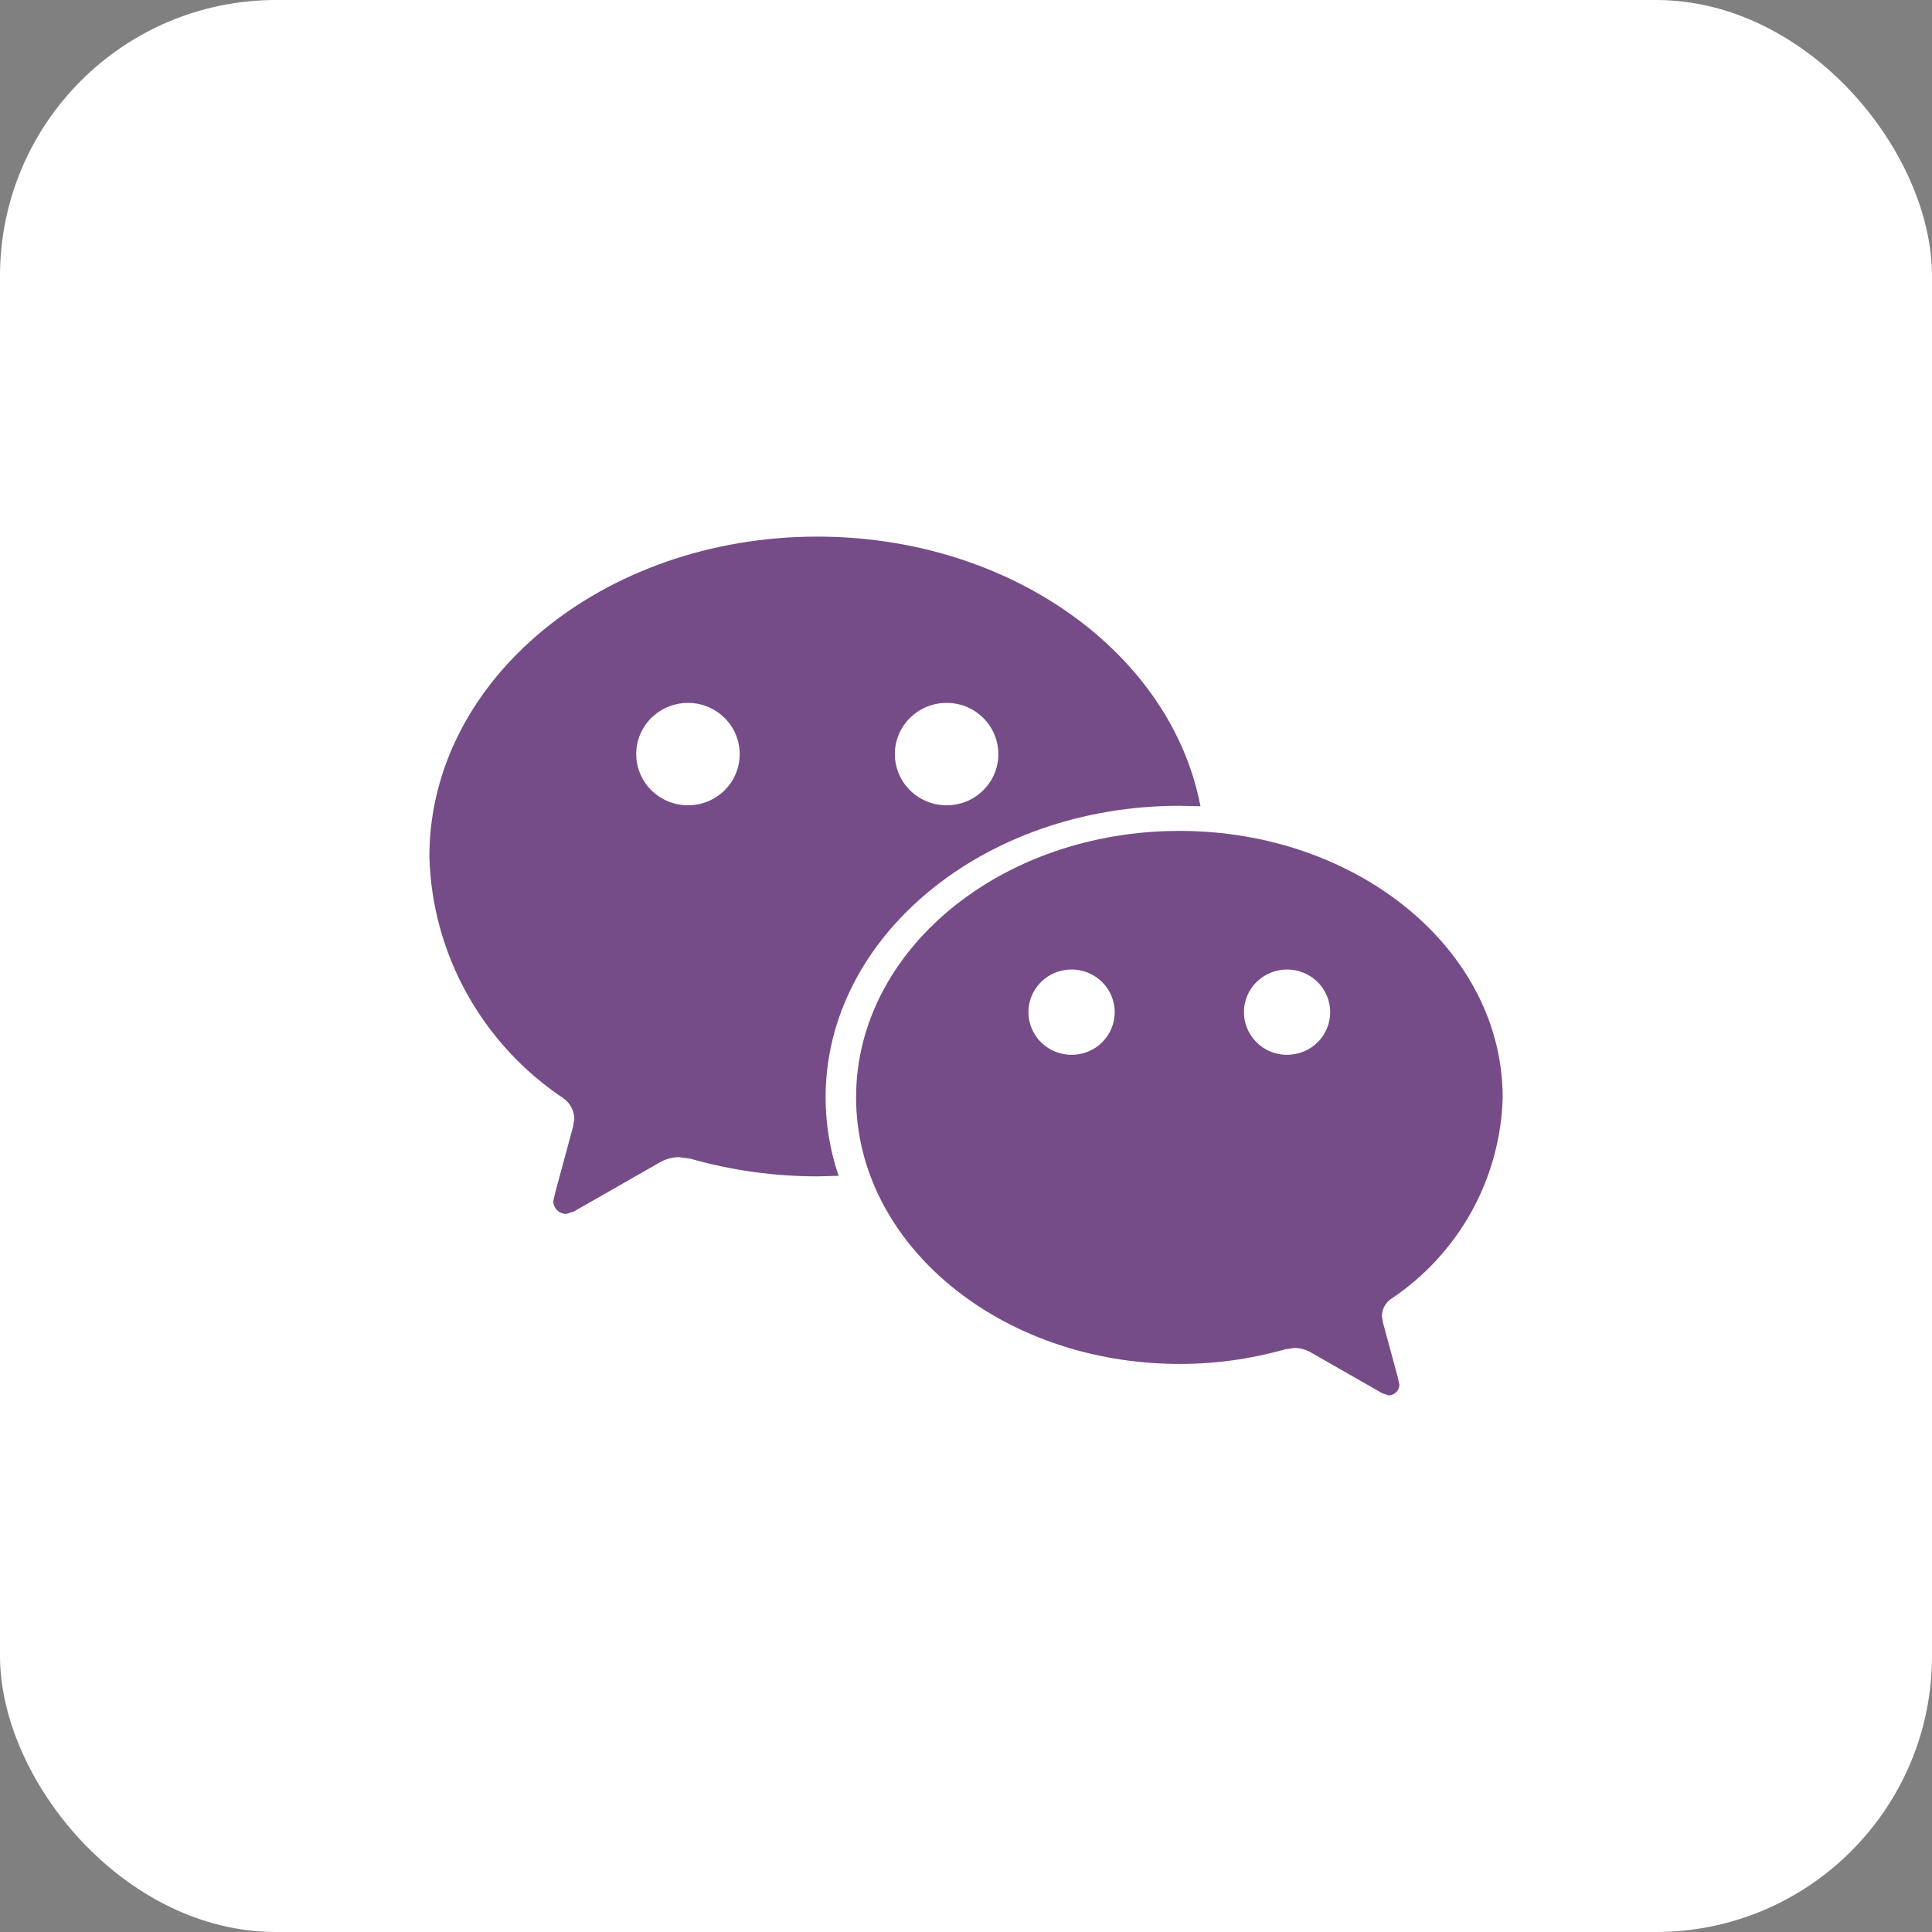 <svg width="28" height="28" viewBox="0 0 28 28" fill="none" xmlns="http://www.w3.org/2000/svg">
<rect x="0" y="0" width="28" height="28" fill="#808080" stroke="none"/>
<rect width="28" height="28" rx="4" fill="white"/>
<path fill-rule="evenodd" clip-rule="evenodd" d="M20.159 18.826C20.645 18.502 21.045 18.067 21.327 17.559C21.608 17.051 21.763 16.483 21.778 15.904C21.778 13.771 19.68 12.042 17.093 12.042C14.505 12.042 12.407 13.771 12.407 15.904C12.407 18.037 14.505 19.767 17.093 19.767C17.61 19.768 18.125 19.697 18.623 19.556L18.76 19.535C18.848 19.537 18.934 19.561 19.009 19.607L20.035 20.193L20.125 20.222C20.145 20.222 20.166 20.218 20.185 20.21C20.204 20.202 20.221 20.191 20.235 20.176C20.25 20.162 20.262 20.145 20.269 20.126C20.277 20.107 20.281 20.087 20.281 20.067L20.256 19.954L20.045 19.175L20.028 19.076C20.028 19.027 20.04 18.978 20.063 18.935C20.086 18.891 20.119 18.853 20.159 18.825V18.826ZM11.845 7.777C8.739 7.777 6.223 9.852 6.223 12.413C6.241 13.108 6.427 13.789 6.765 14.398C7.103 15.007 7.583 15.528 8.165 15.917C8.214 15.951 8.254 15.996 8.281 16.049C8.309 16.102 8.323 16.16 8.323 16.219L8.303 16.337L8.05 17.272L8.019 17.407C8.019 17.457 8.039 17.504 8.074 17.539C8.109 17.573 8.157 17.593 8.207 17.593L8.315 17.559L9.547 16.855C9.636 16.801 9.739 16.771 9.844 16.77L10.01 16.794C10.607 16.963 11.225 17.049 11.845 17.049L12.154 17.041C12.029 16.675 11.966 16.292 11.965 15.905C11.965 13.571 14.261 11.678 17.093 11.678L17.398 11.685C16.975 9.471 14.65 7.777 11.845 7.777H11.845ZM15.53 15.287C15.406 15.287 15.285 15.251 15.183 15.183C15.08 15.115 15 15.019 14.953 14.906C14.905 14.793 14.893 14.668 14.917 14.548C14.941 14.428 15.001 14.318 15.088 14.232C15.175 14.145 15.287 14.086 15.408 14.063C15.529 14.039 15.655 14.051 15.769 14.098C15.883 14.145 15.981 14.224 16.049 14.325C16.118 14.427 16.155 14.547 16.155 14.669C16.155 14.75 16.139 14.831 16.108 14.906C16.076 14.981 16.03 15.049 15.972 15.107C15.914 15.164 15.845 15.21 15.769 15.241C15.693 15.272 15.612 15.287 15.53 15.287V15.287ZM18.654 15.287C18.531 15.288 18.41 15.252 18.307 15.184C18.204 15.116 18.124 15.019 18.076 14.906C18.029 14.793 18.016 14.669 18.04 14.549C18.064 14.429 18.123 14.319 18.211 14.232C18.298 14.146 18.41 14.087 18.531 14.063C18.652 14.039 18.778 14.051 18.892 14.098C19.006 14.144 19.104 14.224 19.173 14.325C19.241 14.427 19.278 14.547 19.278 14.669C19.278 14.833 19.212 14.99 19.096 15.106C18.979 15.222 18.82 15.287 18.654 15.287ZM9.97 11.671C9.822 11.671 9.677 11.627 9.554 11.546C9.43 11.464 9.334 11.348 9.277 11.212C9.221 11.077 9.206 10.927 9.235 10.783C9.264 10.639 9.335 10.507 9.441 10.403C9.546 10.3 9.679 10.229 9.825 10.201C9.97 10.172 10.121 10.187 10.258 10.243C10.395 10.3 10.512 10.395 10.595 10.517C10.677 10.639 10.721 10.783 10.72 10.93C10.72 11.027 10.701 11.124 10.663 11.214C10.626 11.304 10.57 11.385 10.501 11.454C10.431 11.523 10.348 11.578 10.257 11.615C10.166 11.652 10.069 11.671 9.97 11.671V11.671ZM13.719 11.671C13.57 11.671 13.425 11.627 13.302 11.546C13.179 11.464 13.082 11.348 13.026 11.212C12.969 11.077 12.954 10.927 12.983 10.783C13.012 10.639 13.084 10.507 13.189 10.403C13.294 10.3 13.428 10.229 13.573 10.201C13.719 10.172 13.87 10.187 14.007 10.243C14.144 10.3 14.261 10.395 14.343 10.517C14.425 10.639 14.469 10.783 14.469 10.93C14.469 11.027 14.449 11.124 14.412 11.214C14.374 11.304 14.319 11.385 14.249 11.454C14.179 11.523 14.097 11.578 14.006 11.615C13.915 11.652 13.817 11.671 13.719 11.671V11.671Z" fill="#491060" fill-opacity="0.75"/>
</svg>
